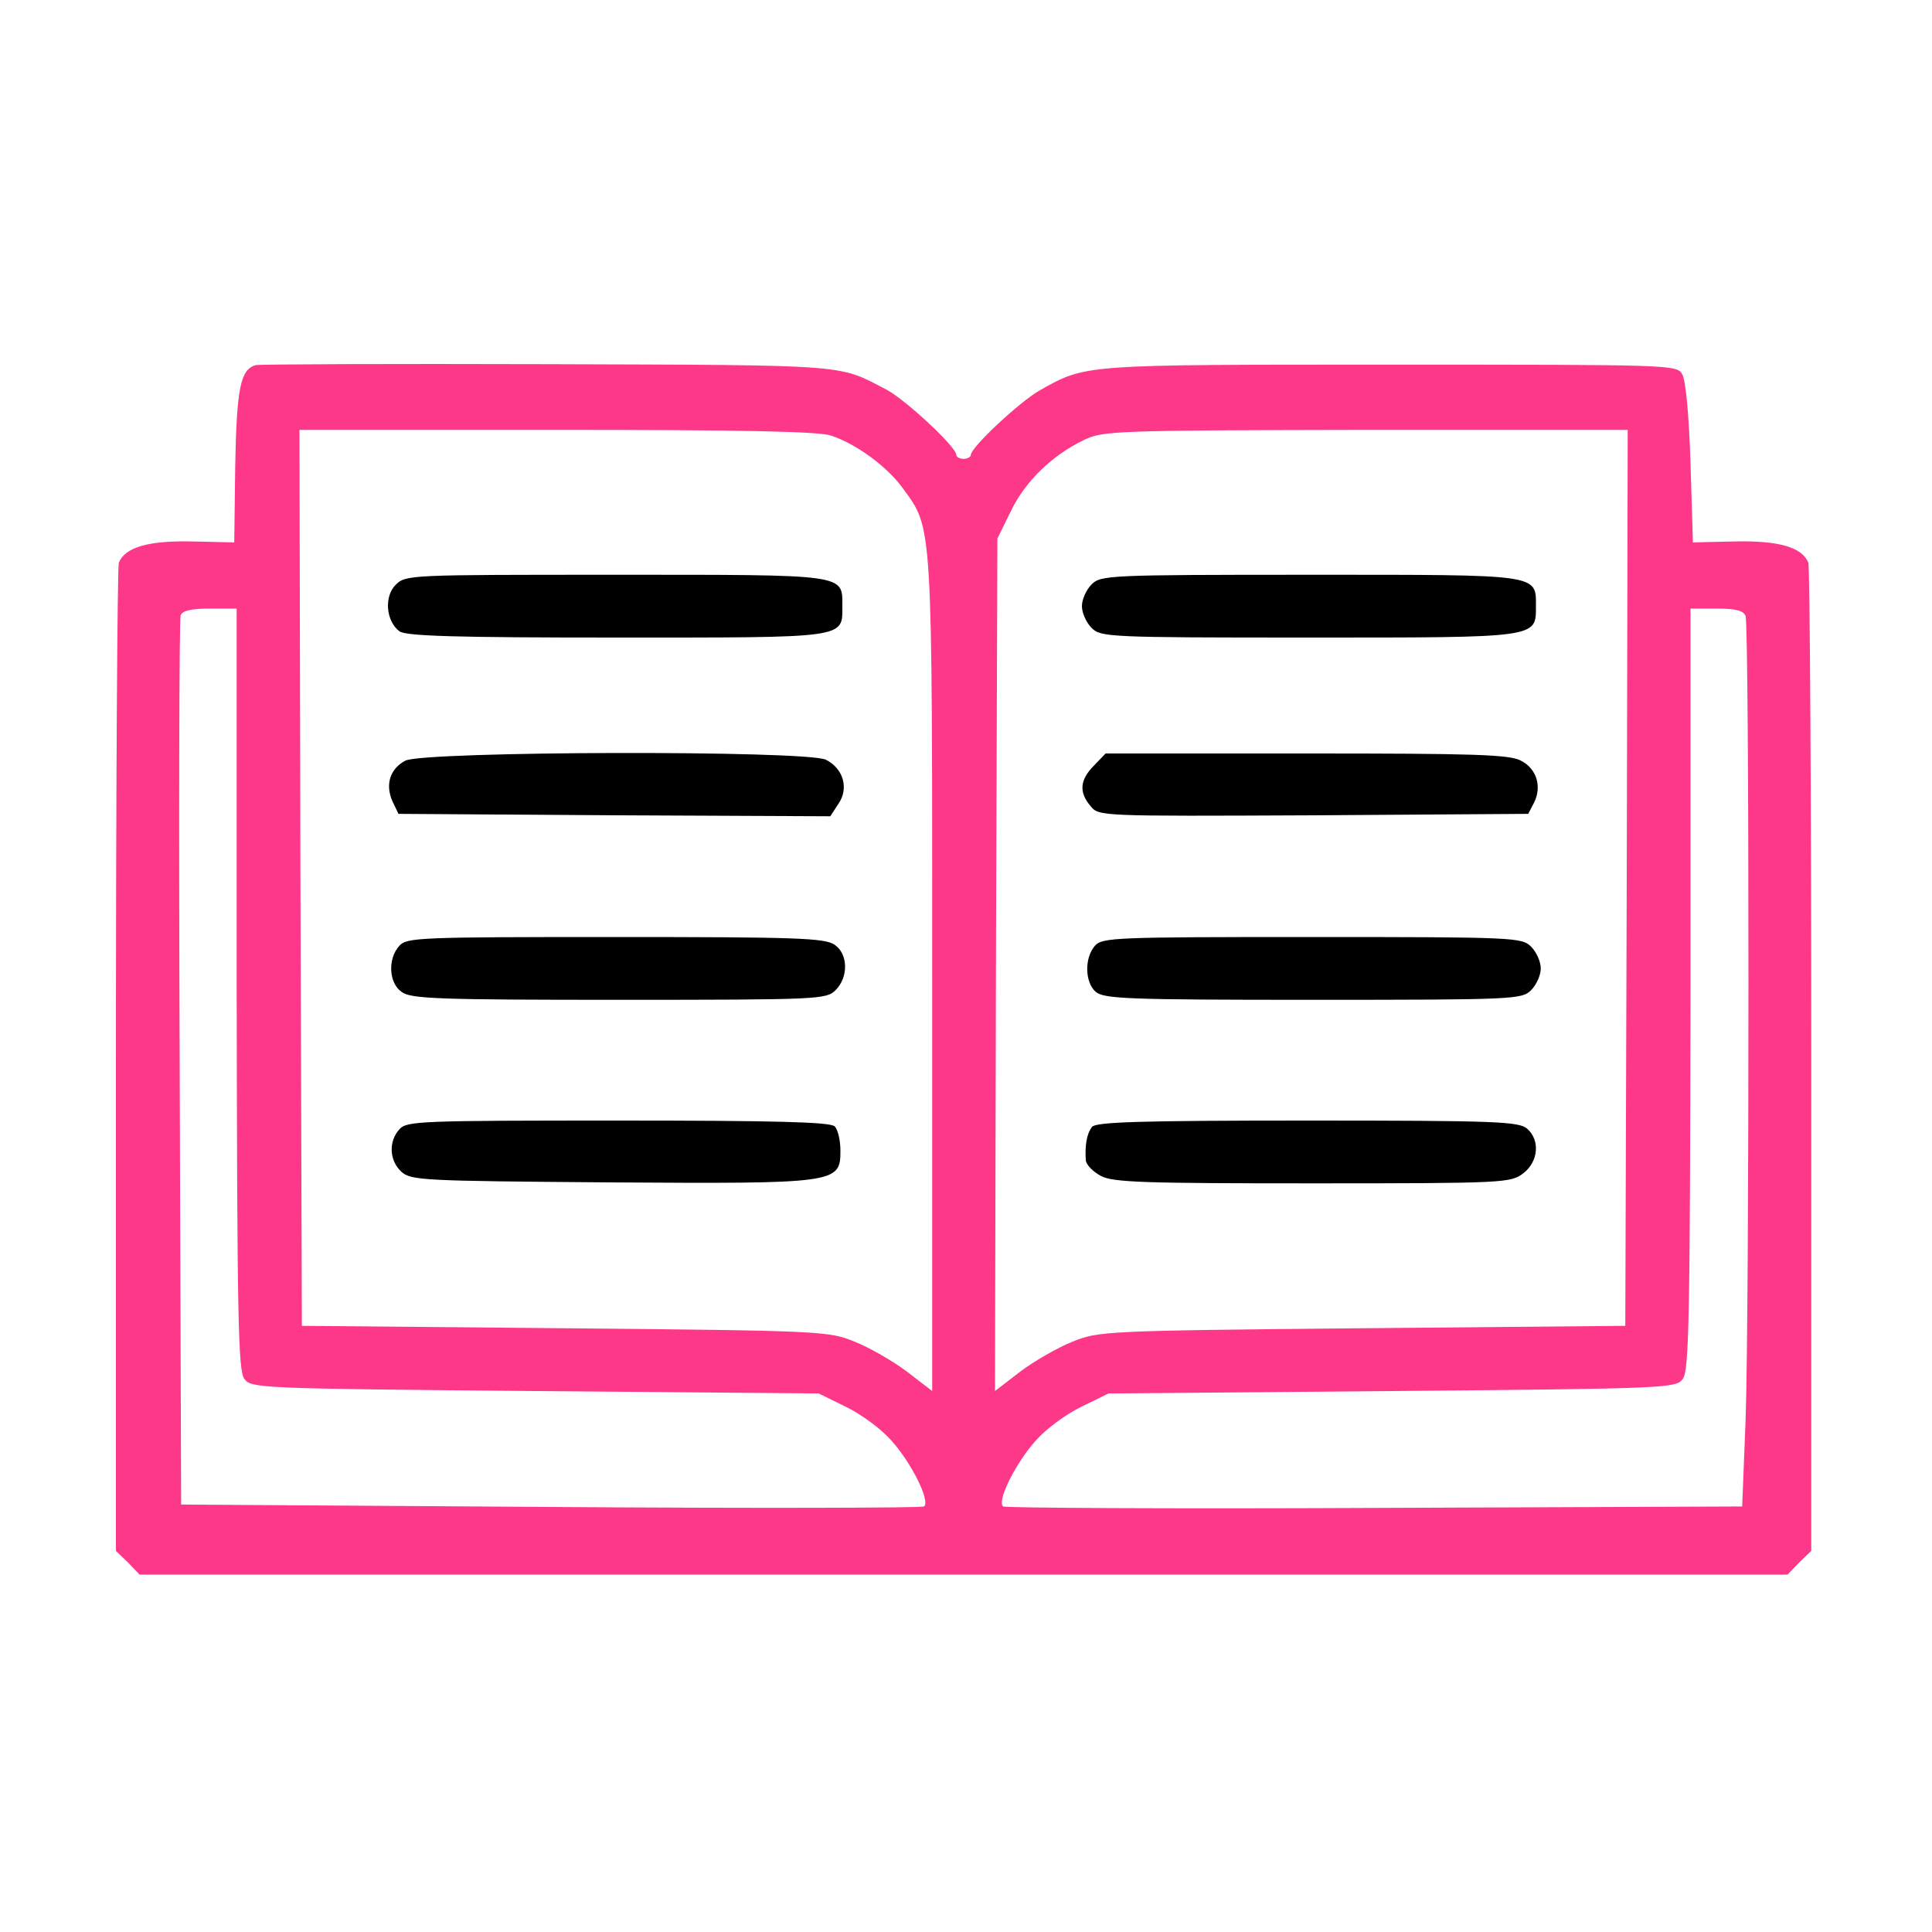 <?xml version="1.0" encoding="UTF-8" standalone="no"?>
<svg
   xmlns:dc="http://purl.org/dc/elements/1.1/"
   xmlns:cc="http://creativecommons.org/ns#"
   xmlns:rdf="http://www.w3.org/1999/02/22-rdf-syntax-ns#"
   xmlns:svg="http://www.w3.org/2000/svg"
   xmlns="http://www.w3.org/2000/svg"
   xmlns:sodipodi="http://sodipodi.sourceforge.net/DTD/sodipodi-0.dtd"
   xmlns:inkscape="http://www.inkscape.org/namespaces/inkscape"
   version="1.0"
   width="400pt"
   height="400pt"
   viewBox="0 0 400 400"
   preserveAspectRatio="xMidYMid meet"
   id="svg24"
   sodipodi:docname="book-open_p-b.svg"
   inkscape:version="0.92.4 5da689c313, 2019-01-14">
  <defs
     id="defs28" />
  <sodipodi:namedview
     pagecolor="#ffffff"
     bordercolor="#666666"
     borderopacity="1"
     objecttolerance="10"
     gridtolerance="10"
     guidetolerance="10"
     inkscape:pageopacity="0"
     inkscape:pageshadow="2"
     inkscape:window-width="1366"
     inkscape:window-height="712"
     id="namedview26"
     showgrid="false"
     inkscape:zoom="0.4425"
     inkscape:cx="-83.615816"
     inkscape:cy="266.66667"
     inkscape:window-x="0"
     inkscape:window-y="28"
     inkscape:window-maximized="1"
     inkscape:current-layer="svg24" />
  <g
     transform="translate(0,400) scale(0.1,-0.1)"
     fill="#000000"
     stroke="none"
     id="g22"
     style="fill:#fe3888;fill-opacity:1">
    <path
       d="M529 3244 c-31 -9 -39 -47 -42 -208 l-2 -159 -87 2 c-91 2 -139 -12 -152 -44 -3 -9 -6 -473 -6 -1031 l0 -1015 25 -24 24 -25 1706 0 1706 0 24 25 25 24 0 1015 c0 558 -3 1022 -6 1031 -13 32 -61 46 -152 44 l-87 -2 -5 164 c-3 99 -10 172 -17 184 -11 20 -22 20 -605 20 -638 0 -629 1 -725 -53 -41 -23 -143 -118 -143 -134 0 -4 -7 -8 -15 -8 -8 0 -15 4 -15 8 0 17 -105 114 -144 135 -102 53 -69 51 -701 53 -324 1 -597 0 -606 -2z m1192 -146 c52 -17 117 -65 149 -110 61 -84 60 -62 60 -1007 l0 -861 -52 40 c-29 22 -78 50 -108 62 -54 22 -65 23 -600 28 l-545 5 -3 928 -2 927 533 0 c379 0 544 -3 568 -12z m1647 -915 l-3 -928 -545 -5 c-535 -5 -546 -6 -600 -28 -30 -12 -79 -40 -108 -62 l-52 -40 2 882 3 883 28 57 c30 62 85 115 151 147 39 19 61 20 584 21 l542 0 -2 -927z m-2878 -230 c1 -687 3 -791 16 -808 14 -19 30 -20 602 -25 l587 -5 57 -28 c31 -15 73 -46 93 -69 41 -45 82 -126 68 -137 -4 -3 -352 -4 -773 -1 l-765 5 -3 913 c-2 502 -1 920 2 928 4 10 22 14 61 14 l55 0 0 -787z m3124 772 c8 -21 8 -1450 0 -1666 l-7 -178 -761 -3 c-419 -2 -765 0 -769 3 -14 11 27 92 68 137 20 23 62 54 93 69 l57 28 587 5 c572 5 588 6 602 25 13 17 15 121 16 808 l0 787 54 0 c39 0 55 -4 60 -15z"
       id="path4"
       style="fill:#fe3888;fill-opacity:1" />
    <path
       d="M819 2789 c-24 -24 -20 -75 8 -96 13 -10 119 -13 448 -13 481 0 469 -2 469 65 0 67 12 65 -471 65 -427 0 -433 0 -454 -21z"
       id="path6"
       style="fill:#000000;fill-opacity:1" />
    <path
       d="M839 2425 c-32 -17 -42 -50 -26 -85 l12 -25 447 -3 447 -2 17 26 c22 32 10 73 -26 91 -39 20 -835 18 -871 -2z"
       id="path8"
       style="fill:#000000;fill-opacity:1" />
    <path
       d="M827 2042 c-25 -27 -22 -78 5 -96 19 -14 79 -16 450 -16 415 0 429 1 448 20 27 27 26 75 -2 94 -20 14 -80 16 -454 16 -405 0 -432 -1 -447 -18z"
       id="path10"
       style="fill:#000000;fill-opacity:1" />
    <path
       d="M827 1662 c-23 -25 -21 -65 4 -88 20 -18 44 -19 430 -22 471 -3 479 -2 479 65 0 22 -5 44 -12 51 -9 9 -122 12 -448 12 -411 0 -438 -1 -453 -18z"
       id="path12"
       style="fill:#000000;fill-opacity:1" />
    <path
       d="M2260 2790 c-11 -11 -20 -31 -20 -45 0 -14 9 -34 20 -45 19 -19 33 -20 448 -20 477 0 472 -1 472 64 0 68 12 66 -468 66 -419 0 -433 -1 -452 -20z"
       id="path14"
       style="fill:#000000;fill-opacity:1" />
    <path
       d="M2265 2415 c-29 -29 -32 -55 -7 -84 17 -21 18 -21 462 -19 l444 3 12 23 c17 34 5 71 -27 87 -23 13 -99 15 -444 15 l-416 0 -24 -25z"
       id="path16"
       style="fill:#000000;fill-opacity:1" />
    <path
       d="M2267 2042 c-22 -25 -21 -75 1 -95 17 -15 63 -17 450 -17 419 0 433 1 452 20 11 11 20 31 20 45 0 14 -9 34 -20 45 -19 19 -33 20 -453 20 -408 0 -435 -1 -450 -18z"
       id="path18"
       style="fill:#000000;fill-opacity:1" />
    <path
       d="M2261 1667 c-11 -14 -15 -38 -13 -69 1 -10 15 -24 32 -33 25 -13 91 -15 438 -15 399 0 410 1 436 21 31 24 35 68 8 92 -17 15 -63 17 -454 17 -350 0 -438 -3 -447 -13z"
       id="path20"
       style="fill:#000000;fill-opacity:1" />
  </g>
</svg>
